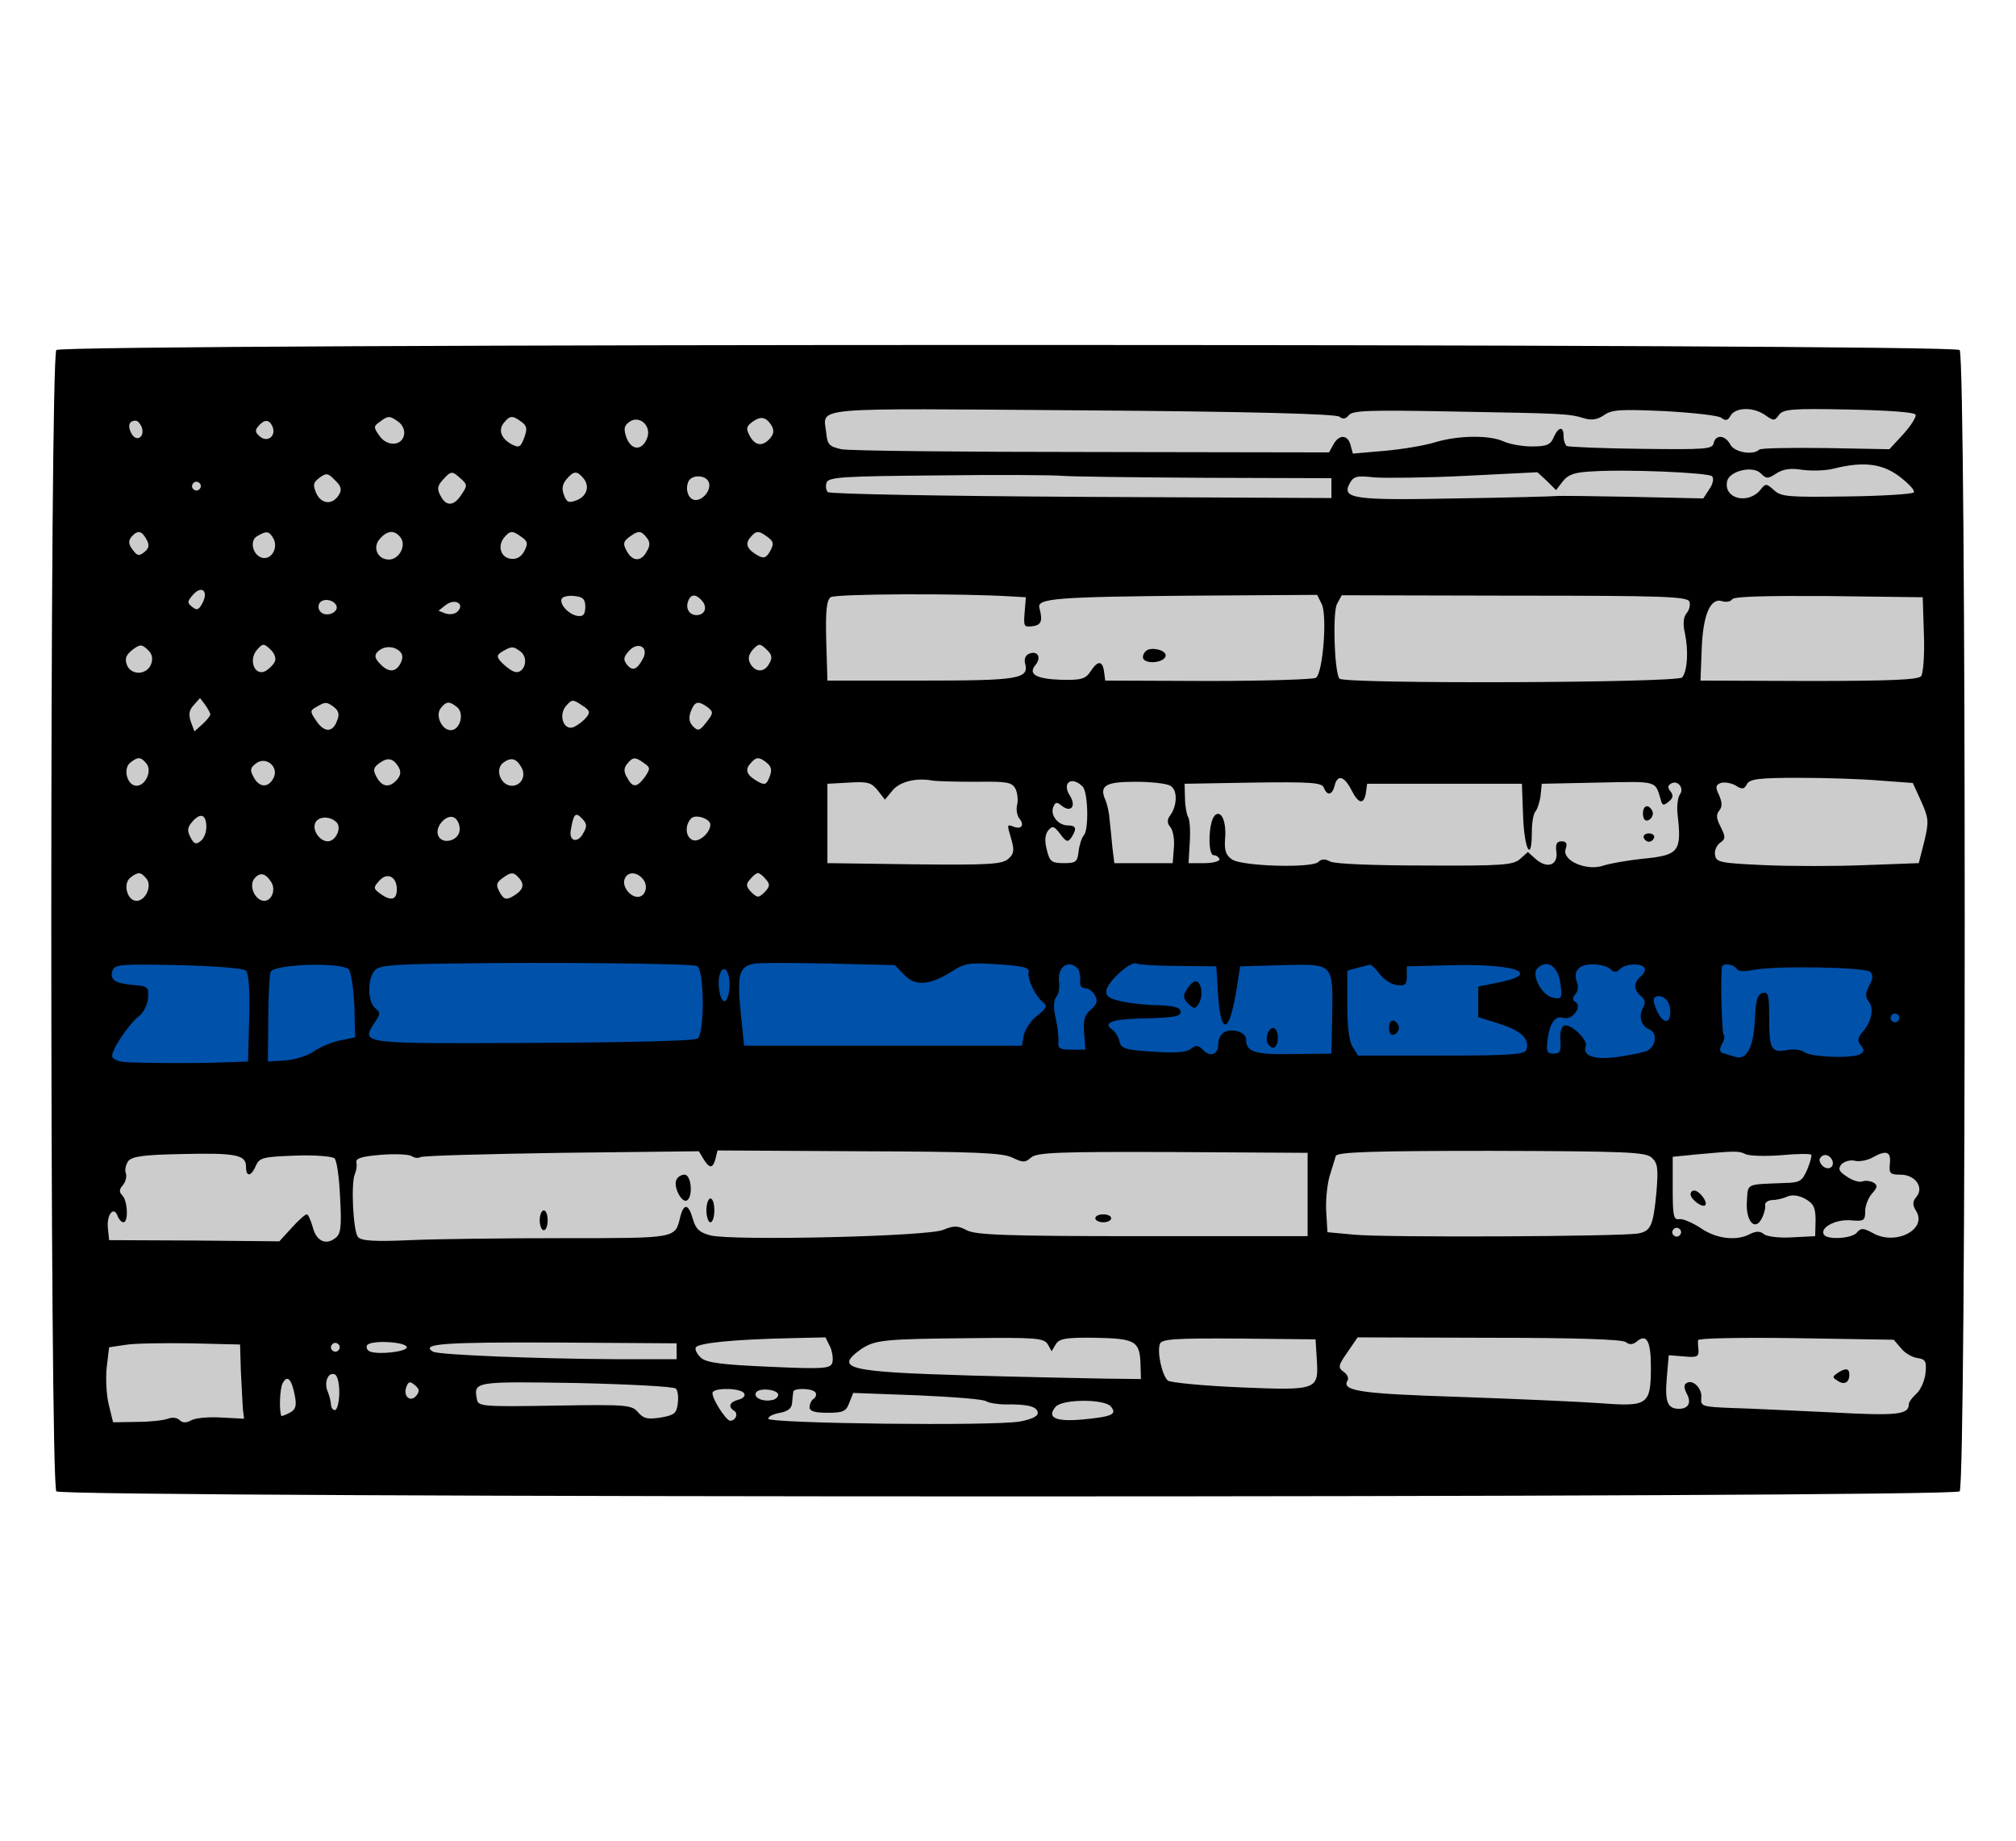 <?xml version="1.0" standalone="no"?>
<!DOCTYPE svg PUBLIC "-//W3C//DTD SVG 1.1//EN"
 "http://www.w3.org/Graphics/SVG/1.1/DTD/svg11.dtd">
<!-- Created with svg_stack (http://github.com/astraw/svg_stack) -->
<svg xmlns:sodipodi="http://sodipodi.sourceforge.net/DTD/sodipodi-0.dtd" xmlns="http://www.w3.org/2000/svg" version="1.1" width="254.0" height="232.0">
  <rect width="100%" height="100%" fill="#808080" stroke="none"/>
  <defs/>
  <g id="id0:id0" transform="matrix(1.25,0,0,1.25,0.0,0.0)"><g transform="translate(0,185.6) scale(0.04,-0.04)" fill="#0051aa" stroke="none">
<path d="M282 2220 c-36 -15 -27 -60 15 -74 51 -17 62 -34 37 -54 -38 -32 -74 -90 -74 -121 l0 -30 88 -1 c48 -1 105 -2 127 -2 22 0 67 2 100 5 33 3 87 6 121 6 46 0 72 6 108 25 l47 25 117 -6 c83 -4 120 -9 128 -19 7 -9 40 -16 88 -19 72 -5 77 -4 98 20 l22 25 231 -2 c127 -1 236 2 242 5 7 4 14 3 18 -3 7 -12 -2 -11 350 -15 154 -2 350 -6 436 -9 128 -4 160 -2 177 10 19 13 24 13 44 0 25 -16 253 -27 275 -13 7 4 25 5 40 1 15 -3 72 -8 125 -11 80 -4 103 -2 123 11 23 15 26 15 31 1 6 -14 52 -15 415 -14 327 2 409 5 413 15 3 8 12 11 21 8 10 -4 15 0 15 11 0 11 -5 15 -14 12 -8 -3 -21 2 -30 12 -15 16 -15 19 -1 31 8 7 15 25 15 41 0 15 4 30 9 33 10 7 2 56 -12 74 -5 7 -15 11 -21 10 -6 -1 -31 5 -54 12 -33 10 -48 11 -62 3 -12 -8 -21 -8 -28 -1 -6 6 -28 8 -54 4 -53 -8 -33 -8 -275 0 l-203 6 -11 -29 -10 -28 -18 24 -18 24 -170 4 c-120 4 -177 2 -192 -7 -14 -7 -27 -8 -34 -2 -16 12 -256 12 -263 0 -4 -5 -11 -5 -18 1 -15 13 -92 12 -129 -1 -19 -7 -31 -7 -41 1 -17 14 -292 13 -319 -1 -12 -6 -23 -6 -31 1 -9 7 -223 10 -667 10 -541 0 -658 -3 -676 -14 -18 -12 -23 -12 -34 1 -10 12 -30 14 -123 8 -61 -4 -118 -7 -126 -7 -176 10 -350 11 -368 3z m3570 -83 c-2 -9 4 -19 13 -22 8 -3 22 -7 30 -10 14 -4 14 -8 -1 -30 -12 -18 -20 -23 -27 -16 -6 6 -23 11 -37 11 -35 0 -90 28 -90 45 0 17 14 26 54 36 44 10 61 6 58 -14z m-1217 -86 c7 -12 -12 -24 -25 -16 -11 7 -4 25 10 25 5 0 11 -4 15 -9z"/>
<path d="M4319 2219 c-11 -6 -11 -17 -2 -51 9 -33 9 -51 -2 -82 -8 -22 -11 -44 -7 -50 4 -6 7 -24 7 -41 l0 -30 48 -3 c27 -2 55 2 62 8 7 6 16 7 18 3 3 -5 73 -10 156 -12 l150 -2 11 20 c6 12 17 21 24 21 17 0 26 22 26 60 0 46 -9 61 -34 54 -25 -6 -52 18 -41 36 5 8 11 8 21 -1 19 -16 44 5 44 38 0 28 -29 43 -41 20 -8 -14 -12 -14 -42 1 -25 13 -68 16 -209 18 -97 1 -182 -2 -189 -7z"/>
<path d="M560 1867 c0 -22 11 -26 36 -15 33 15 30 28 -6 28 -18 0 -30 -5 -30 -13z"/>
</g>
</g>
  <g id="id1:id1" transform="matrix(1.25,0,0,1.25,0.0,0.0)"><g transform="translate(0,185.6) scale(0.04,-0.04)" fill="#cccccc" stroke="none">
<path d="M2083 3622 c-14 -9 -21 -61 -14 -97 6 -28 9 -30 61 -35 70 -6 71 -24 3 -28 -61 -4 -80 -23 -63 -66 l9 -26 533 -1 c293 -1 544 -1 558 -1 14 0 219 0 455 1 237 0 482 -1 545 -2 77 -1 122 2 139 11 17 9 28 9 35 2 14 -14 79 -13 94 2 8 8 15 8 25 -1 14 -11 354 -15 384 -4 24 9 14 28 -37 68 l-49 39 40 40 c40 41 56 76 44 95 -4 8 -84 9 -248 6 -244 -4 -404 -5 -487 -1 -25 1 -57 -4 -72 -13 -21 -12 -32 -12 -50 -3 -25 12 -1886 26 -1905 14z m1682 -106 c25 -11 74 -15 166 -15 76 0 136 -4 142 -10 14 -14 -3 -19 -78 -24 -99 -7 -515 -14 -520 -9 -11 12 20 32 49 32 18 0 55 6 82 14 46 14 81 21 112 25 7 0 28 -6 47 -13z m-345 -46 c0 -18 -40 -32 -55 -20 -9 7 -54 13 -110 14 -130 2 -120 21 13 23 57 1 106 4 109 7 8 7 43 -12 43 -24z m939 16 c7 -8 8 -16 4 -19 -13 -8 -55 12 -48 23 9 14 31 12 44 -4z m126 5 c10 -17 -31 -33 -44 -17 -6 7 -8 16 -4 19 10 10 41 8 48 -2z m-2040 -10 c8 -15 -35 -35 -47 -23 -6 6 -7 15 -4 21 9 14 43 14 51 2z m250 0 c3 -5 1 -13 -5 -16 -15 -9 -43 3 -35 15 8 13 32 13 40 1z m220 -6 c0 -11 -138 -20 -162 -11 -8 3 -11 11 -8 16 9 14 170 9 170 -5z m209 -6 c-3 -5 -10 -7 -15 -3 -5 3 -7 10 -3 15 3 5 10 7 15 3 5 -3 7 -10 3 -15z m1051 12 c7 -12 -12 -24 -25 -16 -11 7 -4 25 10 25 5 0 11 -4 15 -9z m100 0 c7 -12 -12 -24 -25 -16 -11 7 -4 25 10 25 5 0 11 -4 15 -9z"/>
<path d="M321 3594 c-19 -19 -22 -27 -13 -36 7 -7 12 -22 12 -35 0 -26 0 -26 34 -13 21 8 26 16 26 44 0 69 -18 81 -59 40z"/>
<path d="M649 3600 c-9 -9 -23 -20 -30 -22 -11 -5 -12 -8 -1 -19 6 -7 12 -23 12 -35 0 -19 5 -22 35 -21 29 1 36 6 47 31 6 17 13 34 16 39 2 4 -3 7 -12 7 -9 0 -21 9 -28 20 -15 24 -18 24 -39 0z"/>
<path d="M960 3610 c0 -6 -11 -15 -25 -20 -29 -11 -31 -22 -10 -40 8 -7 15 -25 15 -41 0 -29 13 -38 26 -18 3 6 17 8 30 5 21 -6 27 -1 39 28 20 48 19 66 -5 66 -11 0 -23 7 -26 15 -7 17 -44 21 -44 5z"/>
<path d="M1255 3595 c-26 -22 -28 -27 -17 -45 6 -11 12 -29 12 -41 0 -18 4 -20 29 -14 17 3 32 2 36 -4 11 -20 25 -11 25 15 0 14 5 35 11 47 9 16 9 22 -1 25 -7 3 -21 13 -31 23 -24 24 -28 24 -64 -6z"/>
<path d="M1573 3597 c-21 -15 -30 -27 -26 -37 3 -8 8 -27 10 -42 5 -24 9 -26 46 -25 37 2 42 5 45 27 2 14 8 30 14 37 7 9 2 20 -19 37 -33 30 -30 30 -70 3z"/>
<path d="M1884 3595 c-17 -18 -20 -31 -15 -61 l6 -38 43 -2 c38 -2 42 0 42 21 0 13 5 27 10 30 18 11 10 30 -23 53 -39 26 -36 26 -63 -3z"/>
<path d="M811 3471 c-6 -10 -22 -22 -36 -25 -29 -7 -32 -18 -10 -36 8 -7 15 -24 15 -39 0 -24 3 -26 45 -27 42 -1 45 1 45 24 0 14 8 34 18 45 14 17 15 21 3 25 -8 3 -25 16 -38 28 -29 29 -30 29 -42 5z"/>
<path d="M500 3464 c0 -9 -9 -18 -21 -21 -15 -4 -19 -11 -15 -27 3 -11 6 -29 6 -40 0 -15 5 -17 30 -13 16 4 32 2 35 -3 12 -20 27 -10 21 14 -4 18 -1 29 15 40 27 18 15 39 -18 33 -19 -3 -27 0 -30 14 -6 23 -23 25 -23 3z"/>
<path d="M1116 3465 c-3 -8 -17 -17 -31 -21 -29 -7 -31 -16 -10 -34 8 -7 15 -25 15 -39 l0 -27 51 0 c46 0 50 1 45 21 -3 12 1 30 9 41 17 23 19 34 4 34 -6 0 -22 9 -36 20 -31 24 -39 25 -47 5z"/>
<path d="M1436 3465 c-3 -8 -17 -17 -31 -21 -19 -5 -24 -11 -19 -23 3 -9 10 -29 14 -46 4 -19 12 -29 21 -26 8 2 21 4 29 4 8 0 22 -2 30 -4 11 -3 15 4 15 23 0 15 6 33 13 39 16 17 15 29 -3 29 -8 0 -24 9 -35 20 -24 24 -26 24 -34 5z"/>
<path d="M1729 3456 c-25 -22 -26 -26 -16 -65 9 -35 15 -41 31 -37 11 3 26 0 34 -6 10 -9 16 -8 23 3 5 8 7 19 5 26 -3 6 2 19 9 30 20 25 18 33 -6 33 -12 0 -23 8 -26 20 -7 26 -22 25 -54 -4z"/>
<path d="M642 3320 c-7 -11 -19 -20 -28 -20 -12 0 -15 -6 -10 -22 4 -13 9 -34 12 -48 5 -23 10 -25 52 -25 l47 1 -4 40 c-4 45 -26 94 -44 94 -7 0 -18 -9 -25 -20z"/>
<path d="M964 3322 c-10 -12 -24 -22 -31 -22 -15 0 -18 -36 -3 -45 6 -3 10 -16 10 -28 0 -19 6 -22 46 -23 43 -1 45 1 41 22 -2 13 2 29 9 35 20 17 17 39 -5 39 -10 0 -25 10 -33 22 l-15 22 -19 -22z"/>
<path d="M1272 3320 c-7 -11 -19 -20 -28 -20 -12 0 -15 -6 -9 -22 4 -13 9 -34 12 -48 4 -22 10 -25 48 -25 41 0 44 2 48 30 2 17 7 38 12 48 5 12 3 17 -7 17 -8 0 -23 9 -33 20 -10 11 -21 20 -24 20 -3 0 -12 -9 -19 -20z"/>
<path d="M322 3316 c-21 -10 -23 -16 -17 -51 8 -50 12 -54 53 -48 28 5 32 9 32 37 0 30 -24 77 -38 75 -4 -1 -17 -7 -30 -13z"/>
<path d="M1590 3315 c-7 -8 -21 -15 -31 -15 -20 0 -26 -24 -9 -35 6 -3 10 -19 10 -34 0 -25 3 -27 42 -26 39 1 44 4 49 31 11 50 10 64 -6 64 -9 0 -18 7 -21 15 -4 8 -10 15 -14 15 -4 0 -13 -7 -20 -15z"/>
<path d="M1881 3304 c-21 -21 -22 -26 -10 -53 7 -16 22 -31 34 -34 11 -2 28 -8 38 -12 14 -6 17 -2 17 23 0 17 5 34 10 37 15 9 12 35 -4 35 -7 0 -19 7 -26 15 -17 20 -30 18 -59 -11z"/>
<path d="M486 3178 c-32 -34 -37 -44 -28 -58 6 -10 8 -27 5 -39 -8 -30 8 -26 45 12 27 28 32 41 32 80 0 26 -3 47 -7 47 -5 -1 -26 -19 -47 -42z"/>
<path d="M813 3183 c-3 -10 -14 -25 -23 -33 -13 -11 -16 -25 -13 -51 l5 -36 44 0 c39 0 44 3 44 23 0 12 3 29 6 37 3 9 -3 16 -15 20 -15 3 -21 13 -21 31 0 29 -17 35 -27 9z"/>
<path d="M1403 3148 c-6 -7 -8 -29 -6 -49 l5 -35 49 -1 c45 -1 49 1 43 19 -3 10 0 26 7 35 11 13 10 17 -6 29 -23 17 -79 18 -92 2z"/>
<path d="M2070 3140 c-13 -24 -13 -196 0 -220 9 -17 24 -18 250 -15 169 2 245 7 255 15 12 10 18 10 29 1 8 -7 50 -12 98 -12 164 -2 524 -2 593 -1 39 0 261 -1 495 -3 292 -3 434 -1 453 7 18 7 31 7 40 0 16 -13 558 -5 572 9 13 13 15 198 3 222 -9 17 -25 18 -251 14 -133 -2 -263 -6 -289 -10 -26 -3 -50 -2 -53 3 -6 10 -850 10 -888 -1 -16 -5 -34 -6 -40 -2 -5 3 -290 7 -633 9 l-624 3 -10 -19z"/>
<path d="M1120 3141 c-20 -5 -26 -14 -28 -42 l-3 -36 44 0 45 0 6 35 c8 53 -3 60 -64 43z"/>
<path d="M1709 3143 c-1 -5 0 -12 1 -18 1 -5 3 -21 4 -34 1 -22 6 -25 44 -26 36 -1 42 2 42 20 0 12 5 26 11 32 6 6 8 16 5 22 -8 12 -105 15 -107 4z"/>
<path d="M332 3040 c-7 -11 -21 -20 -32 -20 -24 0 -28 -35 -5 -44 11 -4 14 -13 9 -30 l-6 -24 46 0 c37 1 46 5 46 18 0 10 7 23 15 30 20 17 20 54 0 46 -9 -3 -21 4 -31 19 -20 30 -26 31 -42 5z"/>
<path d="M645 3030 c-10 -11 -22 -17 -26 -14 -14 8 -23 -26 -10 -39 6 -6 11 -21 11 -33 0 -19 5 -21 47 -20 l48 1 -3 39 c-4 38 -27 86 -42 86 -4 0 -15 -9 -25 -20z"/>
<path d="M942 3022 c-31 -25 -32 -29 -18 -42 9 -7 15 -22 14 -34 -3 -18 3 -21 45 -23 44 -2 48 0 42 18 -4 13 -1 27 9 38 15 17 14 20 -18 45 -19 14 -36 26 -38 26 -2 0 -18 -13 -36 -28z"/>
<path d="M1280 3040 c0 -6 -11 -15 -25 -20 -26 -10 -33 -34 -14 -46 6 -3 8 -16 5 -29 -5 -21 -3 -23 45 -23 48 0 50 1 45 24 -4 16 -1 26 11 33 16 9 14 13 -17 40 -37 32 -50 37 -50 21z"/>
<path d="M1570 3020 c-27 -23 -31 -33 -22 -42 7 -7 12 -22 12 -35 0 -38 49 -22 73 24 12 23 12 30 -2 55 -9 15 -18 28 -21 28 -3 -1 -21 -14 -40 -30z"/>
<path d="M1883 3024 c-17 -18 -20 -31 -16 -62 l5 -39 45 0 c42 0 44 2 40 24 -3 15 1 27 9 30 23 9 16 27 -19 48 -43 26 -39 26 -64 -1z"/>
<path d="M490 2895 c-7 -8 -21 -15 -31 -15 -20 0 -26 -29 -10 -45 5 -6 11 -21 13 -35 2 -16 9 -24 18 -21 8 2 25 4 37 4 26 -1 34 38 18 87 -13 39 -27 47 -45 25z"/>
<path d="M1102 2880 c-27 -23 -32 -31 -24 -46 6 -11 13 -26 15 -35 4 -12 17 -17 45 -17 l40 -1 6 37 c5 31 1 41 -22 64 l-27 27 -33 -29z"/>
<path d="M1429 2892 c-9 -9 -24 -22 -35 -28 -15 -10 -17 -14 -6 -25 6 -7 12 -23 12 -35 0 -20 5 -22 45 -22 39 1 45 4 45 23 0 11 5 26 12 33 8 8 3 19 -22 42 -17 16 -33 30 -34 29 0 0 -8 -8 -17 -17z"/>
<path d="M800 2885 c-7 -8 -19 -15 -26 -15 -16 0 -19 -26 -4 -35 6 -3 10 -19 10 -36 0 -31 6 -35 30 -19 9 5 19 5 27 -1 17 -15 33 -2 33 26 0 13 5 27 10 30 17 11 11 25 -15 35 -14 5 -25 14 -25 20 0 15 -26 12 -40 -5z"/>
<path d="M1732 2875 c-7 -14 -12 -40 -12 -58 l0 -32 40 -1 c35 -1 40 1 40 20 0 12 6 28 12 34 10 10 6 18 -17 37 -38 31 -49 31 -63 0z"/>
<path d="M336 2755 c-3 -8 -17 -20 -31 -25 -26 -10 -32 -24 -15 -35 6 -3 10 -22 10 -41 0 -33 12 -45 26 -23 4 6 20 8 40 4 32 -6 34 -4 34 23 0 15 6 34 13 41 10 11 9 15 -2 19 -8 3 -25 16 -38 28 -28 28 -29 28 -37 9z"/>
<path d="M642 2740 c-12 -10 -28 -20 -35 -23 -9 -3 -9 -9 1 -26 6 -11 12 -29 12 -40 0 -16 7 -19 43 -17 36 2 42 6 45 27 2 13 9 30 15 38 9 11 9 15 -2 19 -7 2 -22 13 -32 23 -23 23 -19 23 -47 -1z"/>
<path d="M952 2740 c-12 -10 -28 -20 -35 -23 -9 -3 -9 -7 0 -18 6 -8 13 -25 15 -38 3 -21 9 -25 46 -27 35 -2 42 1 42 17 0 11 5 28 12 39 10 16 8 23 -15 44 -33 31 -35 31 -65 6z"/>
<path d="M1265 2740 c-10 -11 -24 -20 -32 -20 -17 0 -17 -15 2 -30 8 -6 13 -21 12 -33 -2 -19 3 -21 43 -21 39 0 45 2 45 20 0 11 6 28 14 38 8 9 12 18 10 19 -2 1 -18 12 -36 25 -39 27 -36 27 -58 2z"/>
<path d="M1569 2736 c-25 -22 -26 -26 -15 -60 l11 -37 40 3 c31 2 39 7 37 20 -1 9 2 19 8 23 16 10 12 45 -5 45 -9 0 -18 7 -21 15 -8 21 -25 18 -55 -9z"/>
<path d="M1889 2740 c-9 -9 -22 -19 -29 -22 -19 -6 13 -52 46 -66 38 -18 54 -15 54 11 0 13 5 28 11 34 13 13 4 33 -15 33 -8 0 -19 7 -26 15 -15 19 -21 18 -41 -5z"/>
<path d="M3367 2694 c-3 -3 -292 -5 -643 -5 -433 0 -643 -4 -651 -11 -14 -11 -19 -191 -7 -222 5 -14 35 -16 233 -16 262 0 285 5 277 57 -6 41 8 51 29 19 10 -15 14 -33 9 -50 l-6 -26 55 0 c31 0 58 4 62 9 3 6 18 6 36 1 46 -14 1059 -13 1075 1 7 6 19 7 26 2 18 -11 161 -13 238 -3 44 6 68 6 77 -2 11 -9 21 -4 47 21 l33 32 31 -30 30 -31 266 0 266 0 12 28 c19 44 18 103 -2 162 l-19 55 -103 7 c-57 5 -155 6 -218 3 -63 -3 -233 -6 -378 -7 -145 -1 -265 -5 -268 -10 -3 -4 -13 -4 -22 1 -9 5 -118 9 -241 10 -123 1 -227 4 -231 6 -4 2 -10 2 -13 -1z m-753 -65 c-3 -5 -10 -7 -15 -3 -5 3 -7 10 -3 15 3 5 10 7 15 3 5 -3 7 -10 3 -15z m1665 -33 c8 -10 8 -16 -3 -25 -10 -9 -16 -8 -26 3 -12 15 -6 36 9 36 5 0 14 -6 20 -14z m-1654 -46 c-5 -8 -11 -8 -17 -2 -6 6 -7 16 -3 22 5 8 11 8 17 2 6 -6 7 -16 3 -22z"/>
<path d="M485 2600 c-10 -11 -25 -20 -33 -20 -10 0 -12 -5 -7 -17 4 -10 10 -31 13 -46 4 -26 8 -28 35 -23 16 3 33 6 38 6 12 0 11 62 -1 94 -11 31 -21 32 -45 6z"/>
<path d="M793 2594 c-19 -21 -22 -33 -17 -63 l6 -38 39 0 c29 0 39 4 39 16 0 9 7 27 16 39 14 21 14 23 -9 31 -13 5 -27 17 -30 25 -9 22 -18 20 -44 -10z"/>
<path d="M1120 2610 c0 -6 -11 -16 -25 -22 -18 -8 -24 -16 -19 -27 4 -9 9 -28 11 -42 4 -23 9 -26 49 -27 l44 0 0 28 c0 16 5 32 10 35 14 9 12 25 -3 25 -8 0 -22 9 -32 20 -20 22 -35 26 -35 10z"/>
<path d="M1430 2605 c-7 -8 -18 -15 -26 -15 -19 0 -28 -20 -15 -33 6 -6 11 -23 11 -37 0 -24 3 -26 43 -25 37 1 42 4 45 25 2 14 9 31 15 39 9 11 9 15 -2 19 -7 2 -22 13 -32 23 -23 23 -23 23 -39 4z"/>
<path d="M1726 2584 c-10 -14 -16 -39 -14 -56 3 -30 6 -32 46 -34 l42 -2 0 28 c0 16 5 32 10 35 18 11 11 23 -22 39 -41 21 -43 20 -62 -10z"/>
<path d="M336 2465 c-3 -8 -17 -20 -32 -25 l-26 -10 16 -24 c13 -21 13 -26 1 -36 -27 -22 -16 -28 45 -27 l61 2 -6 23 c-3 12 -1 31 5 42 9 17 7 22 -15 30 -14 5 -25 16 -25 25 0 19 -16 20 -24 0z"/>
<path d="M646 2461 c-11 -12 -25 -21 -33 -21 -15 0 -18 -36 -3 -45 6 -3 10 -14 10 -25 0 -14 9 -19 40 -22 23 -2 41 1 42 7 0 5 2 15 2 20 1 6 7 20 14 32 16 29 15 33 -7 33 -10 0 -25 9 -32 21 l-14 21 -19 -21z"/>
<path d="M957 2460 c-3 -12 -14 -20 -26 -20 -22 0 -28 -19 -12 -35 5 -6 11 -21 13 -35 2 -16 9 -24 18 -21 8 2 24 4 35 6 11 1 23 3 28 4 4 0 7 10 7 20 0 11 5 23 10 26 15 9 12 35 -3 35 -8 0 -22 9 -32 20 -10 11 -21 20 -25 20 -4 0 -10 -9 -13 -20z"/>
<path d="M1280 2470 c0 -6 -12 -16 -26 -22 -22 -10 -25 -16 -19 -42 4 -17 7 -36 8 -43 0 -7 18 -11 44 -11 39 0 43 2 43 23 0 13 5 27 10 30 15 10 12 35 -5 35 -8 0 -20 9 -27 20 -14 21 -28 26 -28 10z"/>
<path d="M1584 2463 c-10 -11 -27 -23 -38 -27 -18 -6 -18 -7 -2 -25 10 -11 16 -27 14 -37 -2 -16 4 -19 38 -20 38 -2 42 0 47 24 3 15 9 35 12 45 5 11 2 17 -8 17 -8 0 -21 10 -29 22 l-14 21 -20 -20z"/>
<path d="M1900 2470 c0 -5 -14 -17 -31 -25 -29 -16 -30 -17 -14 -35 9 -10 15 -26 13 -37 -3 -15 4 -18 42 -18 40 0 45 2 42 21 -1 12 4 27 13 34 19 16 19 30 0 30 -8 0 -24 9 -35 20 -22 22 -30 25 -30 10z"/>
<path d="M1296 1752 c-2 -1 -235 -3 -519 -3 -470 -1 -517 -3 -521 -18 -2 -9 -4 -62 -4 -118 0 -76 3 -105 14 -114 10 -8 73 -10 229 -7 204 4 216 6 238 26 l23 22 23 -26 c18 -21 27 -24 54 -18 18 4 39 6 47 6 60 -6 795 1 819 8 18 5 33 4 39 -2 16 -16 601 -6 631 11 20 11 31 11 62 1 40 -13 158 -17 449 -12 85 1 408 1 717 -1 423 -1 565 1 574 10 9 9 17 8 35 -4 16 -10 34 -13 52 -9 15 4 32 7 37 7 74 -1 390 -2 451 -2 45 0 88 3 95 6 21 8 23 106 4 152 -11 25 -12 40 -5 47 21 21 11 38 -22 35 -18 -1 -46 2 -61 6 -20 5 -33 3 -46 -9 -15 -14 -26 -15 -72 -5 -30 5 -139 10 -244 9 -104 -1 -199 -1 -210 -1 -11 1 -205 3 -431 6 -376 5 -412 4 -418 -11 -6 -15 -8 -15 -24 -1 -16 14 -117 16 -1016 14 -549 -1 -999 -3 -1000 -5z m3361 -104 c20 -27 9 -43 -27 -40 -48 4 -57 17 -23 35 36 19 39 19 50 5z"/>
<path d="M2069 1285 c-3 -2 -262 -5 -575 -6 -509 -1 -571 -3 -587 -18 -17 -15 -20 -14 -32 2 -9 12 -23 17 -42 15 -22 -2 -28 -8 -28 -28 0 -23 4 -25 50 -27 28 -1 69 -6 93 -11 24 -5 58 -6 75 -3 43 10 202 -2 201 -14 -1 -5 -13 -16 -28 -23 -20 -10 -25 -18 -21 -33 4 -11 1 -26 -5 -34 -6 -8 -9 -18 -6 -23 3 -5 67 -10 143 -11 76 0 176 -6 223 -12 47 -6 96 -10 110 -10 65 2 137 0 270 -9 279 -17 903 0 929 25 2 2 4 19 6 37 l2 33 57 3 56 3 20 -34 c12 -19 31 -37 43 -41 35 -9 158 15 155 30 -2 7 2 13 7 13 6 0 9 -7 7 -14 -4 -20 28 -32 63 -26 21 5 30 12 30 26 0 11 8 21 17 23 9 2 22 18 28 35 l11 32 27 -33 c18 -21 38 -34 59 -36 42 -6 53 -13 53 -37 0 -21 15 -26 25 -8 5 7 14 4 27 -8 18 -16 43 -18 214 -21 117 -2 194 1 194 6 0 12 -38 25 -67 22 -11 0 -24 4 -28 9 -8 14 20 25 41 17 26 -10 264 -13 270 -4 3 5 12 4 20 -3 8 -7 64 -13 141 -15 71 -2 160 -6 198 -9 39 -2 116 -7 173 -9 l102 -5 35 35 c19 19 35 45 35 57 0 12 4 28 9 35 14 22 1 62 -21 62 -10 0 -31 9 -47 21 -26 19 -43 20 -280 23 -192 2 -256 -1 -270 -11 -10 -7 -22 -9 -26 -5 -12 13 -52 14 -682 17 -524 2 -624 1 -634 -11 -9 -11 -15 -12 -26 -2 -14 11 -415 17 -668 10 -60 -2 -117 -1 -126 2 -8 4 -17 4 -20 1z m-564 -100 c0 -11 -188 -20 -212 -10 -8 2 -11 10 -8 15 9 14 220 9 220 -5z m250 2 c12 -10 15 -18 9 -28 -5 -8 -9 -22 -9 -31 0 -10 -4 -17 -10 -15 -5 1 -10 7 -10 14 0 16 -16 30 -38 35 -25 4 -23 22 5 30 34 9 33 9 53 -5z m270 -16 c3 -5 1 -13 -5 -16 -15 -9 -43 3 -35 15 8 13 32 13 40 1z m120 0 c3 -5 1 -13 -5 -16 -15 -9 -43 3 -35 15 8 13 32 13 40 1z m70 -10 c7 -12 -12 -24 -25 -16 -11 7 -4 25 10 25 5 0 11 -4 15 -9z m459 -21 c12 -12 -35 -34 -64 -31 -29 3 -62 30 -54 43 6 10 104 0 118 -12z m149 3 c4 -3 2 -12 -4 -20 -9 -10 -15 -10 -25 -2 -8 6 -11 15 -8 20 6 11 28 12 37 2z m221 -24 c-3 -5 -10 -7 -15 -3 -5 3 -7 10 -3 15 3 5 10 7 15 3 5 -3 7 -10 3 -15z"/>
<path d="M315 1270 l-60 -5 -3 -82 c-2 -57 2 -93 13 -119 14 -33 18 -36 45 -31 16 4 32 2 36 -4 3 -6 19 -7 37 -3 54 12 99 16 175 16 l72 0 0 34 c0 23 6 37 20 44 28 15 40 4 37 -33 l-2 -32 35 3 c19 1 38 6 42 10 4 4 5 31 1 60 -7 64 -31 84 -61 51 -25 -27 -38 -9 -20 28 11 23 19 27 44 25 34 -3 49 14 34 39 -7 11 -15 11 -39 2 -17 -6 -39 -9 -50 -6 -10 3 -22 0 -26 -7 -5 -8 -10 -8 -20 0 -14 12 -217 19 -310 10z"/>
<path d="M801 1135 c2 -60 15 -78 51 -73 18 2 24 11 28 42 4 34 9 39 32 42 15 1 30 -2 34 -7 3 -5 10 -7 15 -4 16 10 31 -5 19 -20 -20 -24 16 -38 88 -36 36 1 68 3 69 5 2 1 -17 24 -42 50 l-45 48 -65 0 c-35 0 -73 -3 -84 -7 -11 -3 -22 -1 -26 5 -3 5 -22 10 -41 10 l-35 0 2 -55z"/>
<path d="M940 1110 c0 -5 5 -10 10 -10 6 0 10 5 10 10 0 6 -4 10 -10 10 -5 0 -10 -4 -10 -10z"/>
<path d="M3417 1093 c-13 -12 -7 -33 8 -33 8 0 15 9 15 20 0 20 -11 26 -23 13z"/>
</g>
</g>
  <g id="id2:id2" transform="matrix(1.25,0,0,1.25,0.0,0.0)"><g transform="translate(0,185.6) scale(0.04,-0.04)" fill="#ffffff" stroke="none">
<path d="M0 2320 l0 -2320 2540 0 2540 0 0 2320 0 2320 -2540 0 -2540 0 0 -2320z m4925 0 l0 -1425 -2385 0 -2385 0 -3 1415 c-1 778 0 1421 3 1428 3 10 486 12 2387 10 l2383 -3 0 -1425z"/>
</g>
</g>
  <g id="id3:id3" transform="matrix(1.25,0,0,1.25,0.0,0.0)"><g transform="translate(0,185.6) scale(0.04,-0.04)" fill="#000000" stroke="none">
<path d="M142 3758 c-17 -17 -17 -2859 0 -2876 17 -17 4779 -17 4796 0 17 17 17 2859 0 2876 -17 17 -4779 17 -4796 0z m3233 -168 c9 -7 16 -6 24 4 10 12 55 13 264 9 275 -5 289 -5 329 -17 19 -6 34 -3 50 8 20 14 42 15 153 10 72 -4 136 -11 143 -17 10 -8 16 -7 23 6 13 21 57 22 87 1 21 -15 24 -15 35 1 11 14 33 16 176 13 102 -2 166 -7 168 -13 2 -6 -12 -28 -31 -49 l-35 -38 -160 3 c-89 1 -164 0 -168 -4 -15 -15 -63 -7 -73 13 -13 24 -37 26 -42 3 -3 -15 -22 -16 -183 -14 -99 1 -183 5 -187 7 -4 3 -8 14 -8 25 0 26 -13 24 -25 -3 -8 -19 -18 -23 -55 -23 -25 0 -57 6 -72 13 -36 16 -112 15 -170 -2 -25 -8 -83 -18 -128 -22 l-81 -7 -6 22 c-7 26 -29 27 -43 1 l-11 -20 -597 1 c-328 0 -613 3 -632 7 -31 7 -35 12 -38 41 -7 67 -56 62 644 57 426 -3 640 -9 649 -16z m-2371 -13 c10 -7 17 -22 14 -33 -5 -28 -43 -30 -62 -2 -15 21 -15 24 1 35 21 16 25 16 47 0z m310 0 c14 -10 15 -18 7 -40 -9 -24 -13 -26 -31 -17 -28 15 -35 37 -20 55 15 18 21 19 44 2z m317 -40 c-12 -33 -39 -33 -52 -1 -8 23 -7 31 7 41 25 18 56 -10 45 -40z m313 31 c7 -12 6 -21 -3 -32 -19 -22 -38 -20 -52 6 -10 18 -8 24 7 35 21 15 34 13 48 -9z m-1587 -4 c9 -25 -13 -40 -26 -16 -10 19 -6 32 11 32 5 0 11 -7 15 -16z m330 0 c9 -23 -13 -40 -32 -24 -12 10 -13 16 -4 26 15 18 28 18 36 -2z m4101 -126 c23 -18 39 -35 34 -39 -4 -4 -80 -9 -169 -10 -146 -2 -165 -1 -183 16 -19 17 -21 17 -33 2 -30 -39 -94 -25 -85 20 5 26 65 41 85 20 14 -14 18 -14 39 0 17 11 37 14 66 9 24 -3 59 -2 78 3 76 19 124 13 168 -21z m-474 2 c5 -5 3 -19 -7 -33 l-15 -23 -179 4 c-98 2 -185 3 -193 2 -8 -1 -122 -4 -252 -6 -256 -5 -288 -1 -267 38 10 18 18 20 62 15 29 -2 133 -1 231 4 l180 9 24 -22 23 -23 17 22 c13 17 30 23 72 25 89 6 294 -3 304 -12z m-3460 -47 c-16 -26 -44 -24 -57 4 -9 21 -8 27 8 39 17 13 22 12 39 -6 16 -15 18 -24 10 -37z m307 41 c17 -15 17 -18 2 -40 -19 -30 -39 -31 -53 -3 -9 16 -8 25 6 40 21 23 23 23 45 3z m309 1 c17 -20 9 -46 -18 -56 -19 -7 -24 -5 -31 14 -6 15 -4 27 7 40 18 21 26 21 42 2z m1566 1 l319 -1 0 -25 0 -25 -630 3 c-346 2 -634 7 -639 12 -5 5 -6 16 -3 24 5 14 43 16 279 18 150 2 291 1 314 -1 22 -2 184 -4 360 -5z m-1250 -11 c7 -18 -13 -45 -33 -45 -17 0 -27 24 -19 45 7 20 45 19 52 0z m-1282 -16 c-3 -5 -10 -7 -15 -3 -5 3 -7 10 -3 15 3 5 10 7 15 3 5 -3 7 -10 3 -15z m-135 -128 c8 -14 7 -22 -5 -32 -14 -11 -18 -10 -30 6 -10 13 -11 22 -3 32 16 18 26 16 38 -6z m320 2 c12 -22 -3 -52 -26 -49 -25 4 -36 43 -15 55 24 14 30 13 41 -6z m320 3 c16 -20 -3 -56 -29 -56 -29 0 -42 31 -23 52 19 22 37 23 52 4z m305 1 c16 -11 17 -17 7 -36 -8 -15 -20 -21 -34 -19 -25 3 -34 32 -17 53 15 18 21 19 44 2z m315 -1 c9 -11 10 -20 1 -35 -14 -27 -36 -27 -51 1 -10 18 -8 24 7 35 23 17 29 16 43 -1z m305 1 c15 -11 17 -17 7 -35 -10 -18 -16 -20 -31 -12 -27 15 -33 29 -20 45 15 18 21 19 44 2z m-1424 -167 c-9 -17 -14 -19 -26 -9 -13 10 -12 14 3 31 22 24 39 8 23 -22z m2040 17 l35 -2 -3 -38 c-3 -35 -2 -38 20 -35 22 3 26 13 17 47 -6 23 45 27 384 30 l316 2 11 -22 c15 -26 4 -174 -14 -187 -6 -4 -128 -8 -271 -8 l-260 1 -3 23 c-4 28 -16 28 -34 0 -13 -19 -23 -22 -73 -21 -64 2 -85 14 -66 37 16 19 6 37 -15 29 -9 -3 -14 -13 -11 -24 11 -40 -15 -44 -262 -44 l-236 0 -3 100 c-2 76 1 102 11 110 12 9 333 10 457 2z m-1075 -27 c-1 -19 -5 -24 -20 -22 -23 4 -47 31 -39 44 3 5 18 8 32 6 21 -2 27 -8 27 -28z m295 15 c13 -16 6 -35 -15 -35 -18 0 -28 17 -21 35 7 19 20 19 36 0z m2487 -1 c3 -8 0 -21 -7 -29 -8 -10 -10 -27 -4 -52 9 -44 6 -93 -7 -110 -12 -14 -855 -17 -864 -3 -13 20 -17 167 -6 188 l12 22 435 -1 c372 0 436 -2 441 -15z m591 -83 c2 -53 -2 -98 -7 -105 -8 -9 -80 -12 -283 -12 l-273 1 3 78 c3 88 22 132 52 122 10 -3 21 -1 25 5 4 7 85 9 243 8 l237 -3 3 -94z m-4000 72 c5 -17 -26 -29 -40 -15 -6 6 -7 15 -3 22 9 14 37 9 43 -7z m305 -14 c-7 -7 -20 -8 -30 -5 l-18 7 19 15 c23 17 48 2 29 -17z m-772 -132 c-10 -28 -50 -30 -61 -3 -6 16 -3 25 13 38 20 15 24 15 39 1 11 -10 14 -21 9 -36z m312 7 c-3 -8 -14 -19 -24 -25 -27 -14 -44 28 -21 54 14 16 17 16 33 1 10 -9 15 -22 12 -30z m927 6 c-15 -28 -26 -32 -40 -15 -10 13 -9 19 5 35 23 25 51 9 35 -20z m319 -11 c-12 -24 -35 -24 -48 -2 -7 13 -5 23 6 36 15 16 18 16 34 1 14 -13 16 -21 8 -35z m-931 29 c7 -7 8 -17 1 -30 -12 -23 -31 -23 -52 0 -13 14 -14 21 -5 30 15 15 41 15 56 0z m304 0 c24 -19 6 -63 -20 -49 -10 5 -24 17 -31 25 -10 12 -9 16 6 25 23 13 26 13 45 -1z m-782 -158 c0 -4 -9 -15 -20 -25 l-20 -18 -9 24 c-6 18 -5 29 7 42 l16 18 13 -17 c7 -10 13 -21 13 -24z m948 -7 c-6 -8 -20 -19 -30 -24 -26 -14 -43 28 -21 53 14 16 17 16 39 1 20 -12 22 -18 12 -30z m-636 25 c12 -10 14 -19 7 -35 -11 -30 -33 -29 -53 2 -15 22 -15 25 2 34 22 13 25 13 44 -1z m310 0 c19 -16 7 -58 -16 -58 -23 0 -40 38 -25 56 14 17 21 18 41 2z m631 0 c15 -12 15 -15 -3 -38 -17 -22 -21 -23 -34 -10 -10 11 -11 22 -5 38 10 25 18 27 42 10z m-1414 -142 c15 -18 -2 -56 -25 -56 -23 0 -35 42 -16 58 20 16 27 15 41 -2z m320 -37 c-13 -25 -36 -24 -50 3 -10 18 -8 24 7 35 25 18 58 -10 43 -38z m315 29 c7 -12 6 -21 -3 -32 -19 -22 -38 -20 -52 6 -10 18 -8 24 7 35 21 15 34 13 48 -9z m309 0 c14 -22 1 -48 -23 -48 -28 0 -44 41 -22 58 19 14 32 12 45 -10z m310 9 c16 -11 16 -14 2 -35 -20 -27 -31 -28 -45 -1 -9 15 -8 24 1 35 14 17 20 17 42 1z m309 1 c12 -10 14 -19 7 -36 -7 -19 -12 -21 -28 -12 -28 15 -35 29 -21 45 15 18 22 19 42 3z m530 -48 c76 1 88 -1 97 -18 5 -10 7 -29 4 -40 -3 -12 0 -28 6 -35 13 -16 5 -28 -15 -20 -17 6 -17 7 -5 -34 7 -25 6 -35 -8 -47 -16 -14 -48 -16 -237 -14 l-219 3 0 100 0 100 55 3 c47 3 56 0 72 -20 l18 -23 18 22 c18 23 60 34 102 26 14 -2 64 -3 112 -3z m943 -20 c18 -36 32 -39 37 -7 l3 22 195 0 195 0 3 -82 c3 -84 22 -119 22 -40 0 24 4 47 9 52 5 6 11 24 13 40 l3 30 143 3 c153 3 142 6 158 -47 3 -11 7 -11 19 -1 11 9 12 16 5 25 -8 10 -8 15 0 20 17 11 35 -11 23 -27 -5 -7 -8 -29 -6 -48 11 -96 5 -105 -88 -114 -38 -4 -83 -12 -98 -17 -42 -15 -105 12 -96 41 5 14 2 20 -10 20 -12 0 -16 -7 -13 -27 4 -34 -24 -43 -53 -17 l-19 17 -19 -17 c-18 -16 -44 -18 -240 -17 -128 0 -228 4 -239 10 -13 7 -22 7 -30 -1 -16 -16 -191 -11 -217 6 -16 11 -20 22 -18 52 4 44 -10 75 -26 59 -16 -16 -18 -99 -3 -100 6 0 13 -4 15 -10 1 -5 -16 -10 -38 -10 l-40 0 3 52 c2 29 0 58 -4 64 -4 7 -8 29 -8 48 l-1 36 173 3 c147 2 173 0 178 -13 8 -21 21 -19 27 5 7 29 24 25 42 -10z m1333 23 l82 -6 21 -46 c19 -43 20 -50 8 -101 l-14 -55 -135 -5 c-74 -3 -189 -3 -255 0 -108 5 -120 7 -123 24 -3 11 3 25 12 32 14 10 15 14 2 40 -11 21 -12 31 -4 41 8 10 8 20 0 39 -10 20 -9 26 4 31 9 3 26 0 37 -6 17 -11 22 -10 29 3 7 13 29 16 131 16 67 0 159 -3 205 -7z m-2010 -15 c14 -14 16 -110 3 -123 -5 -6 -11 -23 -13 -40 -3 -27 -7 -30 -37 -30 -31 0 -36 4 -43 33 -6 23 -5 38 3 49 11 13 15 12 31 -9 15 -20 19 -21 28 -8 14 22 12 30 -9 30 -24 0 -45 25 -37 46 5 13 9 14 21 4 23 -19 38 -2 21 25 -21 32 4 51 32 23z m221 2 c19 -10 18 -52 -2 -77 -6 -9 -6 -18 2 -27 7 -8 11 -32 9 -53 l-3 -38 -74 0 -73 0 -5 40 c-2 22 -5 54 -7 70 -1 17 -6 38 -10 48 -17 37 -1 47 74 47 39 0 79 -4 89 -10z m-2429 -104 c0 -13 -6 -29 -14 -35 -12 -10 -17 -8 -26 9 -9 18 -8 25 6 41 20 22 34 16 34 -15z m638 -10 c-4 -26 -45 -35 -54 -11 -9 24 25 58 43 43 8 -6 13 -21 11 -32z m312 -5 c-13 -26 -36 -22 -32 5 7 43 12 49 28 32 13 -13 14 -20 4 -37z m320 21 c0 -20 -28 -45 -44 -39 -19 7 -21 38 -4 55 11 11 48 -1 48 -16z m-942 6 c14 -14 -2 -48 -22 -48 -20 0 -39 27 -32 45 6 18 37 20 54 3z m-479 -142 c15 -18 -2 -56 -25 -56 -23 0 -35 42 -16 58 20 16 27 15 41 -2z m314 -8 c13 -19 2 -48 -17 -48 -23 0 -40 38 -25 56 14 17 28 14 42 -8z m317 -19 c0 -26 -14 -30 -39 -13 -21 15 -21 17 -5 35 20 22 44 10 44 -22z m310 26 c13 -16 7 -30 -20 -45 -15 -8 -21 -6 -31 12 -10 18 -8 24 7 35 23 17 29 16 44 -2z m310 0 c15 -18 6 -45 -13 -45 -20 0 -40 27 -33 45 7 19 30 19 46 0z m310 -1 c11 -12 10 -18 -3 -32 -16 -15 -18 -15 -34 0 -13 14 -14 20 -3 32 7 9 16 16 20 16 4 0 13 -7 20 -16z m-174 -218 c19 -7 20 -169 2 -183 -8 -6 -180 -10 -416 -11 -437 -2 -433 -3 -398 51 15 22 15 26 1 37 -18 15 -20 70 -2 93 10 14 37 17 192 19 246 4 605 0 621 -6z m523 -23 c28 -29 64 -26 121 10 31 20 44 22 115 17 63 -4 79 -8 77 -19 -4 -18 17 -62 37 -77 11 -9 8 -15 -15 -33 -16 -12 -31 -35 -34 -49 l-5 -27 -350 0 -350 0 -9 88 c-9 94 -3 113 37 119 12 2 96 2 187 0 l165 -4 24 -25z m690 23 l96 -1 3 -50 c6 -131 30 -128 50 5 l7 45 107 3 c129 3 127 6 125 -128 l-2 -95 -95 -1 c-97 -2 -120 5 -120 36 0 11 -10 19 -24 22 -28 6 -46 -8 -46 -33 0 -26 -20 -34 -38 -15 -13 13 -19 13 -31 3 -12 -9 -39 -11 -96 -7 -69 4 -80 8 -84 25 -2 11 -10 25 -19 31 -25 18 3 27 92 28 64 2 81 5 81 16 0 11 -14 15 -55 17 -30 0 -73 5 -95 10 -32 7 -39 13 -37 28 5 24 63 75 76 67 6 -3 53 -6 105 -6z m-2349 -12 c7 -7 10 -54 8 -120 l-3 -109 -60 -2 c-71 -3 -220 -2 -254 1 -14 2 -26 7 -28 13 -5 13 41 83 68 103 11 9 21 29 22 45 2 28 0 30 -38 33 -46 4 -60 14 -51 37 5 15 24 16 166 13 92 -2 164 -8 170 -14z m259 3 c6 -8 12 -49 14 -92 l2 -79 -39 -8 c-21 -4 -50 -17 -65 -27 -14 -11 -47 -21 -71 -23 l-45 -3 1 106 c0 59 3 113 6 120 8 20 181 25 197 6z m1838 1 c4 -7 6 -21 5 -30 -2 -11 3 -18 12 -18 8 0 20 -8 25 -18 8 -14 5 -23 -10 -36 -16 -13 -20 -27 -17 -59 l3 -42 -35 0 c-29 0 -35 3 -33 20 1 11 -2 38 -7 60 -6 25 -5 44 1 52 6 6 9 22 8 35 -4 28 7 48 26 48 8 0 17 -6 22 -12z m760 -13 c10 -13 29 -26 43 -27 21 -3 25 1 25 22 l0 25 123 3 c159 3 218 -23 102 -45 l-45 -9 0 -38 0 -39 54 -17 c54 -17 77 -39 67 -66 -4 -11 -42 -14 -215 -14 l-209 0 -14 23 c-9 14 -13 51 -13 107 l0 84 25 7 c14 4 28 7 32 8 3 1 15 -10 25 -24z m454 -17 c7 -44 5 -48 -21 -41 -26 7 -52 57 -36 73 23 23 50 7 57 -32z m127 30 c9 -9 15 -9 24 0 14 14 54 16 62 3 3 -5 -1 -14 -9 -21 -19 -16 -19 -34 0 -50 11 -9 12 -17 5 -30 -12 -22 -4 -46 16 -54 22 -9 17 -45 -8 -55 -13 -4 -47 -11 -76 -15 -56 -7 -85 4 -76 28 6 16 -41 60 -56 51 -6 -4 -10 -21 -8 -38 2 -26 -1 -32 -17 -32 -16 0 -19 5 -16 30 5 46 19 67 41 60 22 -7 48 29 30 40 -8 5 -8 11 0 20 6 7 8 20 4 29 -11 29 4 46 39 46 18 0 38 -5 45 -12z m318 1 c4 -7 19 -8 43 -3 54 11 282 7 294 -5 7 -7 7 -18 -3 -35 -10 -20 -10 -28 -1 -40 14 -17 7 -52 -17 -78 -11 -14 -12 -21 -3 -32 9 -11 9 -16 -1 -22 -19 -12 -126 -8 -142 5 -7 6 -27 8 -43 5 -40 -8 -45 3 -45 82 0 56 -2 65 -16 62 -13 -3 -18 -17 -20 -68 -3 -69 -21 -103 -50 -93 -10 3 -23 7 -30 9 -9 3 -10 9 -3 23 6 10 8 21 4 24 -4 5 -8 140 -4 170 2 11 29 8 37 -4z m-2538 -50 c-2 -19 -7 -33 -13 -32 -12 3 -19 49 -10 71 10 26 27 -2 23 -39z m2370 -48 c6 -38 -14 -46 -31 -12 -8 16 -12 32 -9 36 13 13 37 -1 40 -24z m576 -32 c-3 -5 -10 -7 -15 -3 -5 3 -7 10 -3 15 3 5 10 7 15 3 5 -3 7 -10 3 -15z m-4164 -369 c0 -27 13 -25 25 3 9 20 18 22 99 25 50 2 94 -2 99 -7 6 -6 12 -50 14 -99 4 -71 2 -91 -11 -101 -24 -20 -49 -9 -58 27 -5 17 -11 32 -15 32 -4 0 -21 -15 -38 -34 l-31 -34 -214 2 -215 1 -3 29 c-4 34 14 58 24 33 3 -9 10 -17 15 -17 13 0 11 54 -3 68 -8 8 -8 15 2 26 7 9 10 22 7 30 -3 8 0 21 6 30 10 12 37 16 137 18 135 3 160 -2 160 -32z m439 24 c6 4 166 8 356 11 l346 4 12 -20 c15 -24 23 -24 30 1 l5 21 357 -2 c294 -1 361 -4 386 -16 27 -13 32 -13 47 0 15 13 66 15 357 14 l340 -2 0 -105 0 -105 -416 0 c-343 0 -421 3 -443 15 -23 12 -32 12 -59 1 -39 -17 -533 -28 -587 -14 -27 7 -37 16 -44 41 -11 39 -23 41 -32 5 -13 -54 -8 -53 -293 -53 -146 0 -321 -2 -387 -5 -90 -4 -124 -2 -132 8 -12 14 -18 134 -8 158 4 9 6 22 4 30 -2 10 13 15 62 19 36 3 70 1 77 -3 7 -5 17 -6 22 -3z m3103 -1 c15 -14 17 -26 12 -87 -8 -84 -14 -98 -45 -104 -37 -8 -647 -11 -719 -3 l-65 6 -3 50 c-2 28 2 68 8 90 7 22 14 46 16 52 3 10 90 13 391 13 342 -1 389 -3 405 -17z m236 9 c9 -5 50 -6 90 -3 41 4 75 4 76 1 2 -3 -3 -20 -10 -37 -13 -30 -19 -33 -57 -34 -99 -4 -92 0 -95 -45 -4 -50 20 -78 37 -45 6 11 10 26 9 33 -2 7 6 13 17 14 11 0 29 4 39 9 13 5 28 3 45 -6 21 -12 26 -22 26 -54 l-1 -40 -58 -3 c-32 -2 -64 2 -71 8 -10 8 -19 8 -34 1 -34 -19 -86 -13 -125 14 -21 14 -45 24 -54 23 -15 -3 -17 8 -17 77 l0 80 60 6 c98 9 106 9 123 1z m364 -26 c-2 -23 1 -26 27 -26 37 0 60 -32 40 -56 -10 -12 -10 -20 -1 -35 30 -47 -52 -89 -109 -56 -24 13 -30 13 -40 1 -12 -15 -75 -19 -83 -5 -11 17 29 39 67 36 34 -3 37 -1 37 23 0 14 8 34 17 44 14 16 15 21 4 28 -8 4 -20 6 -28 3 -7 -3 -25 2 -39 12 -20 13 -23 19 -14 31 7 7 22 12 34 9 11 -3 32 1 46 9 34 19 46 14 42 -18z m-147 14 c11 -17 -5 -32 -21 -19 -7 6 -11 15 -8 20 7 12 21 11 29 -1z m-381 -191 c-3 -5 -10 -7 -15 -3 -5 3 -7 10 -3 15 3 5 10 7 15 3 5 -3 7 -10 3 -15z m-2142 -283 c6 -14 8 -32 5 -41 -6 -14 -25 -15 -159 -9 -117 5 -157 10 -171 22 -10 9 -16 20 -14 26 4 12 99 21 240 24 l87 2 12 -24z m548 7 l10 -18 10 17 c9 15 25 18 100 17 101 -2 112 -8 114 -67 l1 -37 -90 1 c-49 1 -204 4 -344 8 -304 9 -339 17 -273 65 36 25 59 27 279 29 164 2 183 0 193 -15z m678 -36 c5 -80 4 -81 -192 -73 -94 4 -176 12 -183 17 -15 13 -28 73 -20 93 5 12 40 14 199 13 l193 -2 3 -48z m779 41 c9 -7 17 -7 28 2 24 20 35 1 35 -64 0 -96 -7 -101 -126 -92 -54 4 -215 11 -357 16 -251 8 -298 15 -281 42 3 5 -1 15 -10 21 -15 11 -14 16 9 49 l26 38 332 -1 c218 0 336 -4 344 -11z m693 -15 c9 -12 28 -23 41 -25 21 -3 24 -8 21 -38 -2 -19 -12 -42 -23 -52 -10 -9 -19 -21 -19 -26 0 -27 -29 -30 -195 -21 -93 4 -206 10 -250 11 -75 3 -80 4 -78 25 3 24 -21 48 -37 38 -7 -4 -7 -12 0 -26 13 -23 5 -39 -19 -39 -29 0 -36 17 -31 77 l5 58 38 -3 c32 -3 38 -1 37 15 -1 10 -2 22 -1 26 0 5 112 7 247 5 l246 -4 18 -21z m-4183 -59 c2 -38 4 -80 5 -94 l3 -25 -57 3 c-32 2 -66 -1 -76 -7 -13 -7 -22 -7 -30 1 -6 6 -19 7 -29 3 -10 -4 -45 -8 -78 -8 l-60 -1 -11 45 c-6 24 -8 67 -5 94 l6 50 40 6 c22 4 96 5 165 4 l125 -3 2 -68z m247 55 c-3 -5 -10 -7 -15 -3 -5 3 -7 10 -3 15 3 5 10 7 15 3 5 -3 7 -10 3 -15z m171 6 c0 -11 -69 -19 -92 -11 -8 3 -11 11 -8 16 8 14 100 9 100 -5z m680 -10 l0 -20 -150 0 c-206 1 -451 11 -464 19 -32 20 26 24 307 23 l307 -2 0 -20z m-850 -104 c0 -22 -5 -42 -10 -44 -6 -1 -10 5 -11 13 0 8 -4 23 -8 33 -10 22 0 50 17 44 7 -2 12 -21 12 -46z m-112 -8 c5 -26 2 -35 -13 -43 -11 -6 -21 -9 -21 -8 -6 14 -4 67 3 82 12 23 23 11 31 -31z m306 0 c-15 -18 -34 -1 -25 22 5 14 9 15 21 5 12 -10 13 -16 4 -27z m654 18 c5 -5 7 -21 5 -37 -3 -25 -8 -30 -43 -36 -33 -5 -43 -3 -57 13 -16 19 -28 20 -210 17 -179 -3 -193 -2 -196 15 -9 46 -8 46 249 42 134 -3 247 -9 252 -14z m172 -12 c4 -6 -2 -13 -14 -16 -23 -6 -27 -18 -11 -28 11 -7 4 -25 -10 -25 -11 0 -50 62 -44 72 8 12 72 10 79 -3z m86 -4 c0 -5 -7 -12 -16 -13 -23 -5 -47 6 -40 19 8 13 56 8 56 -6z m94 6 c3 -5 1 -12 -5 -16 -5 -3 -10 -13 -10 -21 0 -10 13 -14 45 -14 39 0 47 3 55 25 l10 25 162 -6 c90 -4 168 -10 173 -15 6 -4 29 -8 50 -8 57 1 80 -6 80 -22 0 -8 -17 -16 -45 -21 -67 -12 -635 -5 -634 7 0 6 13 12 30 15 20 4 29 11 30 25 1 11 2 23 3 28 1 10 49 9 56 -2z m744 -35 c17 -20 3 -26 -72 -33 -68 -6 -90 5 -67 32 17 20 123 20 139 1z"/>
<path d="M2893 3003 c-7 -3 -13 -11 -13 -19 0 -18 51 -16 57 2 4 13 -25 23 -44 17z"/>
<path d="M4140 2590 c0 -13 5 -20 13 -17 6 2 12 10 12 17 0 7 -6 15 -12 18 -8 2 -13 -5 -13 -18z"/>
<path d="M4142 2529 c2 -6 8 -10 13 -10 5 0 11 4 13 10 2 6 -4 11 -13 11 -9 0 -15 -5 -13 -11z"/>
<path d="M2992 2149 c-12 -18 -11 -24 2 -38 15 -14 18 -14 26 -1 12 18 9 52 -5 57 -6 2 -16 -7 -23 -18z"/>
<path d="M3194 2035 c-3 -8 -3 -19 1 -25 11 -18 25 -11 25 15 0 27 -17 34 -26 10z"/>
<path d="M3500 2050 c0 -13 5 -20 13 -17 6 2 12 10 12 17 0 7 -6 15 -12 18 -8 2 -13 -5 -13 -18z"/>
<path d="M1704 1666 c-7 -18 14 -58 27 -51 16 10 11 65 -6 65 -9 0 -18 -6 -21 -14z"/>
<path d="M1780 1590 c0 -16 5 -30 10 -30 6 0 10 14 10 30 0 17 -4 30 -10 30 -5 0 -10 -13 -10 -30z"/>
<path d="M1360 1565 c0 -14 5 -25 10 -25 6 0 10 11 10 25 0 14 -4 25 -10 25 -5 0 -10 -11 -10 -25z"/>
<path d="M2760 1570 c0 -5 9 -10 20 -10 11 0 20 5 20 10 0 6 -9 10 -20 10 -11 0 -20 -4 -20 -10z"/>
<path d="M4260 1631 c0 -13 29 -35 37 -28 7 8 -15 37 -28 37 -5 0 -9 -4 -9 -9z"/>
<path d="M4630 1180 c-13 -9 -13 -11 0 -19 17 -12 30 -5 30 15 0 16 -9 18 -30 4z"/>
</g>
</g>
</svg>
